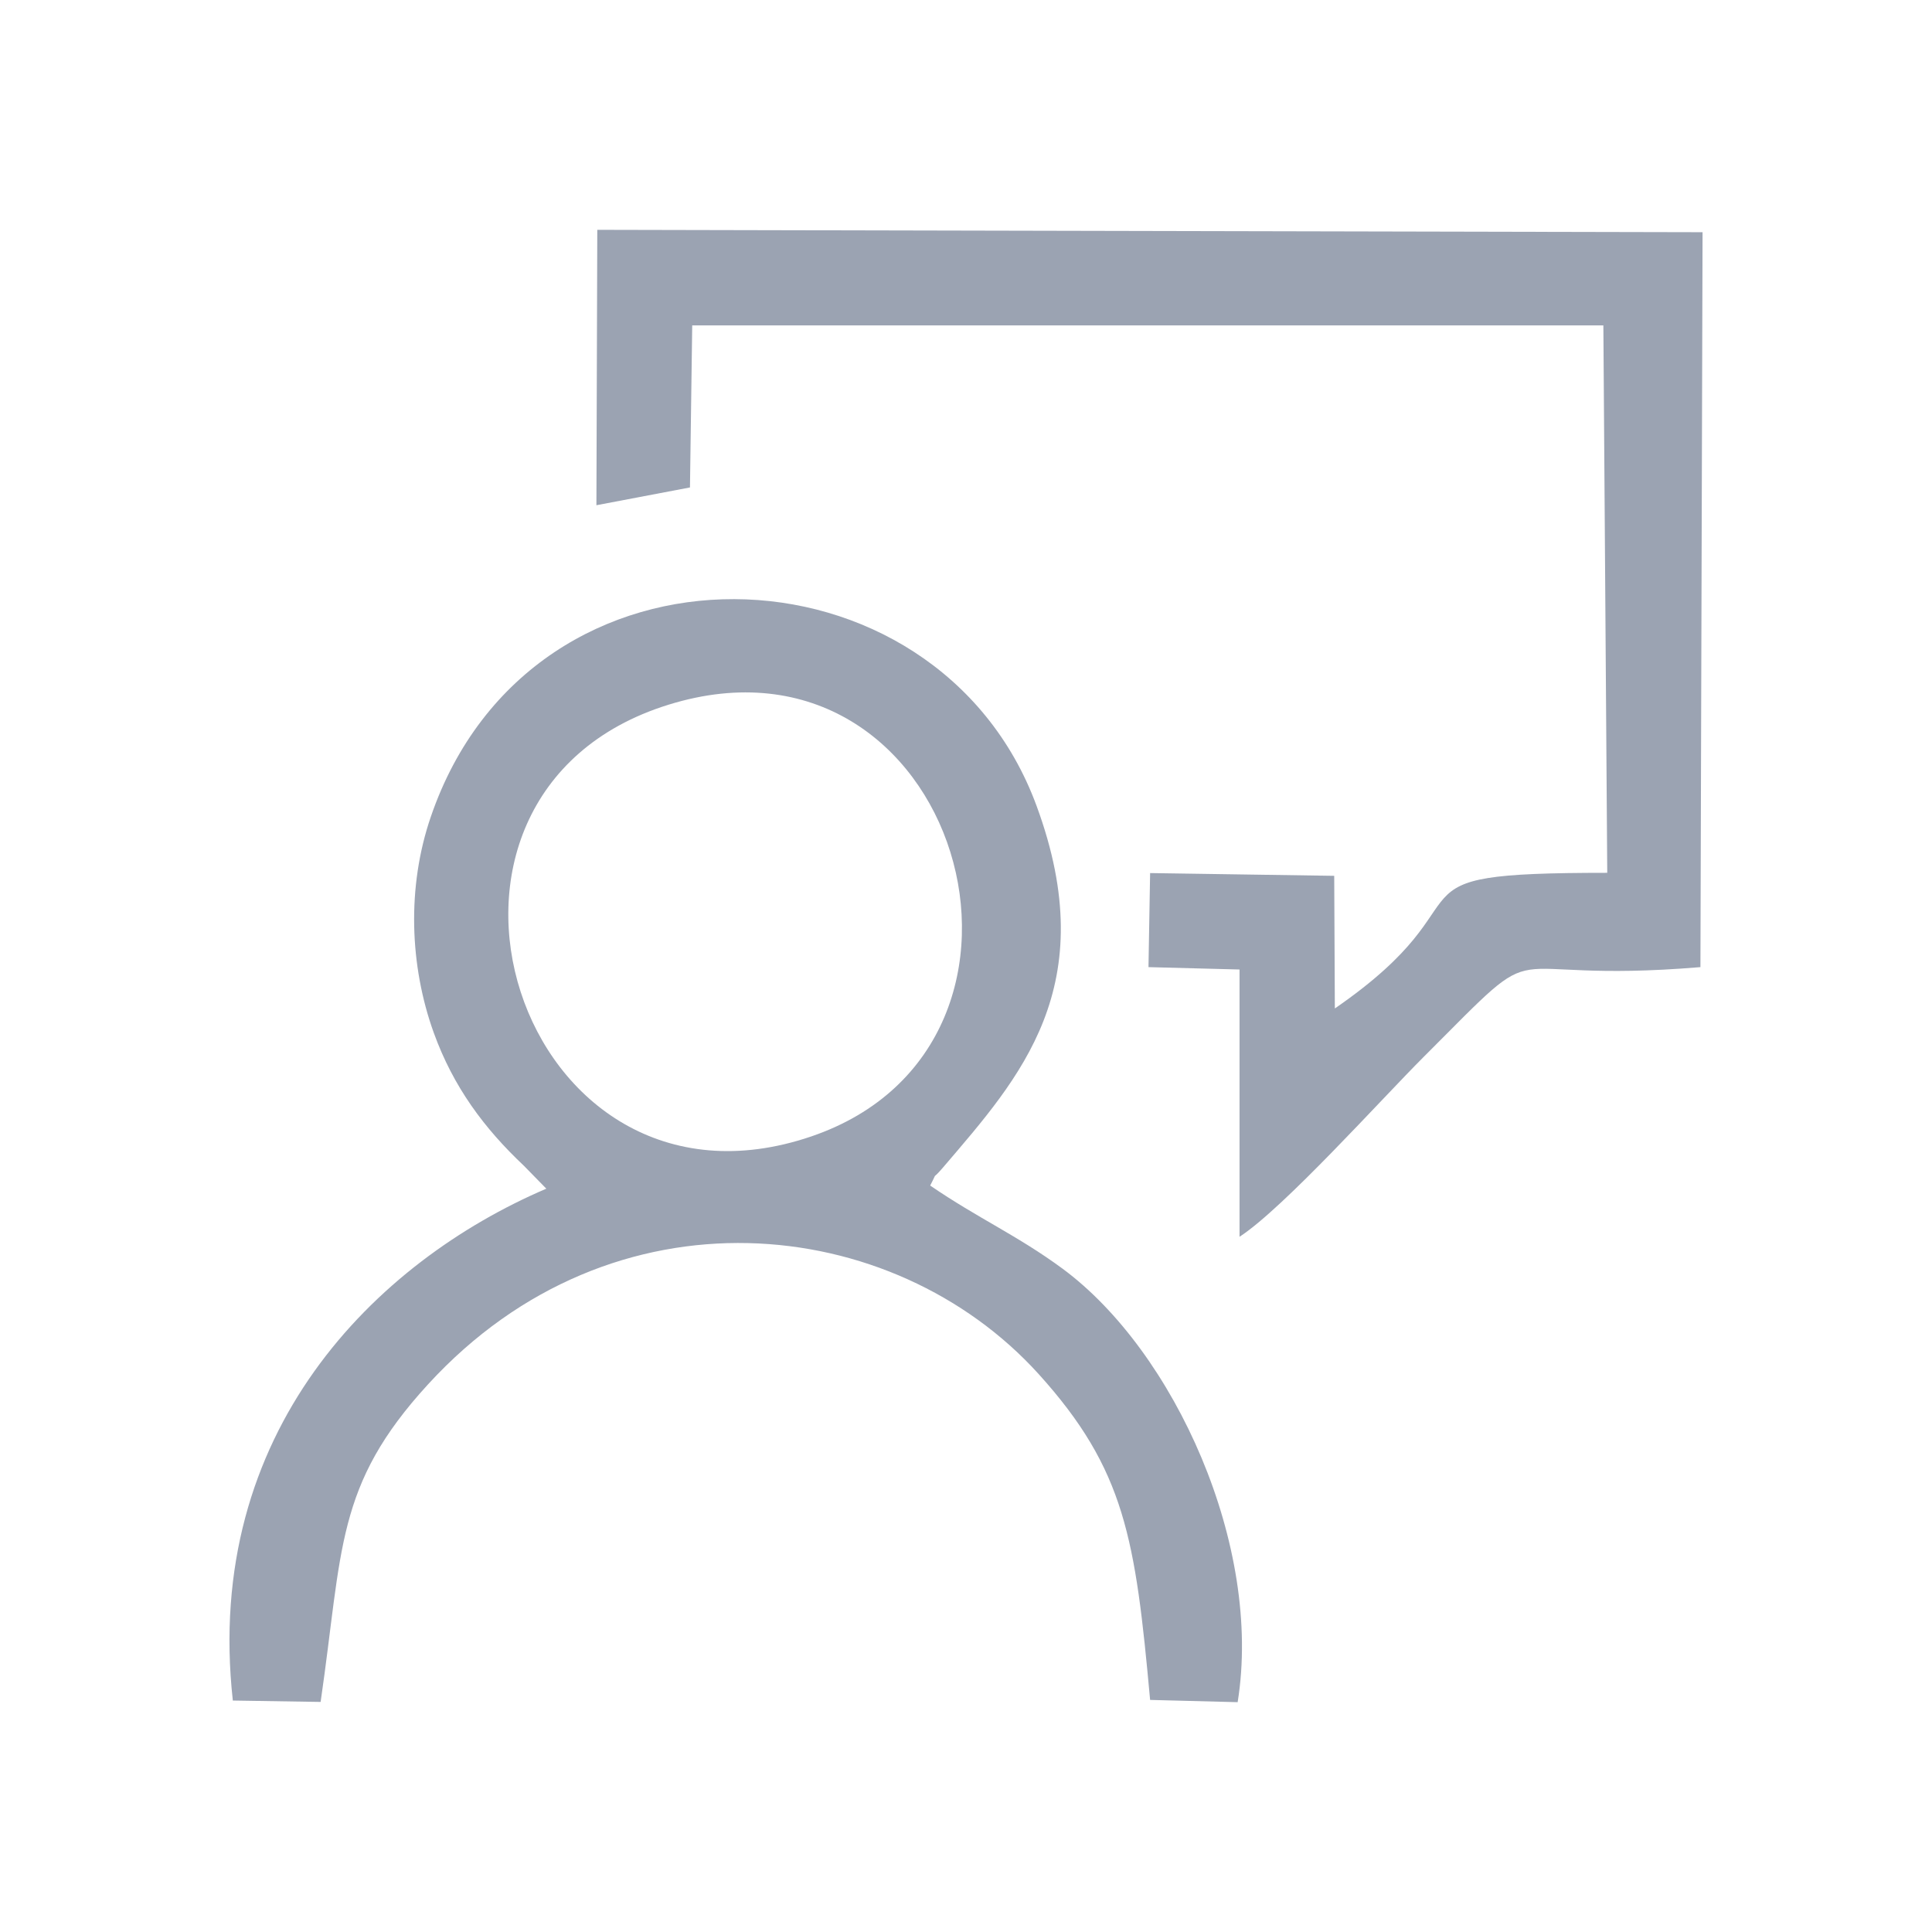 <?xml version="1.0" encoding="UTF-8"?>
<!DOCTYPE svg PUBLIC "-//W3C//DTD SVG 1.1//EN" "http://www.w3.org/Graphics/SVG/1.1/DTD/svg11.dtd">
<!-- Creator: CorelDRAW X7 -->
<svg xmlns="http://www.w3.org/2000/svg" xml:space="preserve" width="154.263mm" height="154.263mm" version="1.1" style="shape-rendering:geometricPrecision; text-rendering:geometricPrecision; image-rendering:optimizeQuality; fill-rule:evenodd; clip-rule:evenodd"
viewBox="0 0 15426 15426"
 xmlns:xlink="http://www.w3.org/1999/xlink">
 <defs>
  <style type="text/css">
   <![CDATA[
    .fil0 {fill:none}
    .fil1 {fill:#9BA3B2}
   ]]>
  </style>
 </defs>
 <g id="Layer_x0020_1">
  <rect class="fil0" width="15426" height="15426"/>
  <path class="fil1" d="M5337 5627c2313,-719 3310,2708 1140,3447 -2345,798 -3461,-2727 -1140,-3447zm-975 3864c-1365,584 -2740,1942 -2503,4087l701 11c178,-1222 116,-1727 858,-2536 1477,-1612 3711,-1367 4874,-83 692,765 774,1318 891,2603l699 18c201,-1245 -503,-2801 -1399,-3462 -360,-265 -672,-400 -1056,-663 71,-136 -3,-21 105,-147 611,-715 1276,-1443 744,-2886 -794,-2155 -4028,-2272 -4836,88 -193,562 -169,1191 23,1724 157,435 404,765 720,1063l179 183z"/>
  <path class="fil1" d="M4762 4034l747 -142 18 -1294 7275 0 31 4371c-1891,0 -859,176 -2175,1083l-5 -1059 -1470 -22 -13 751 727 19 0 2134c352,-229 1129,-1095 1471,-1437 1044,-1044 481,-572 2209,-716l17 -5868 -8825 -19 -7 2199z"/>
 </g>
</svg>
